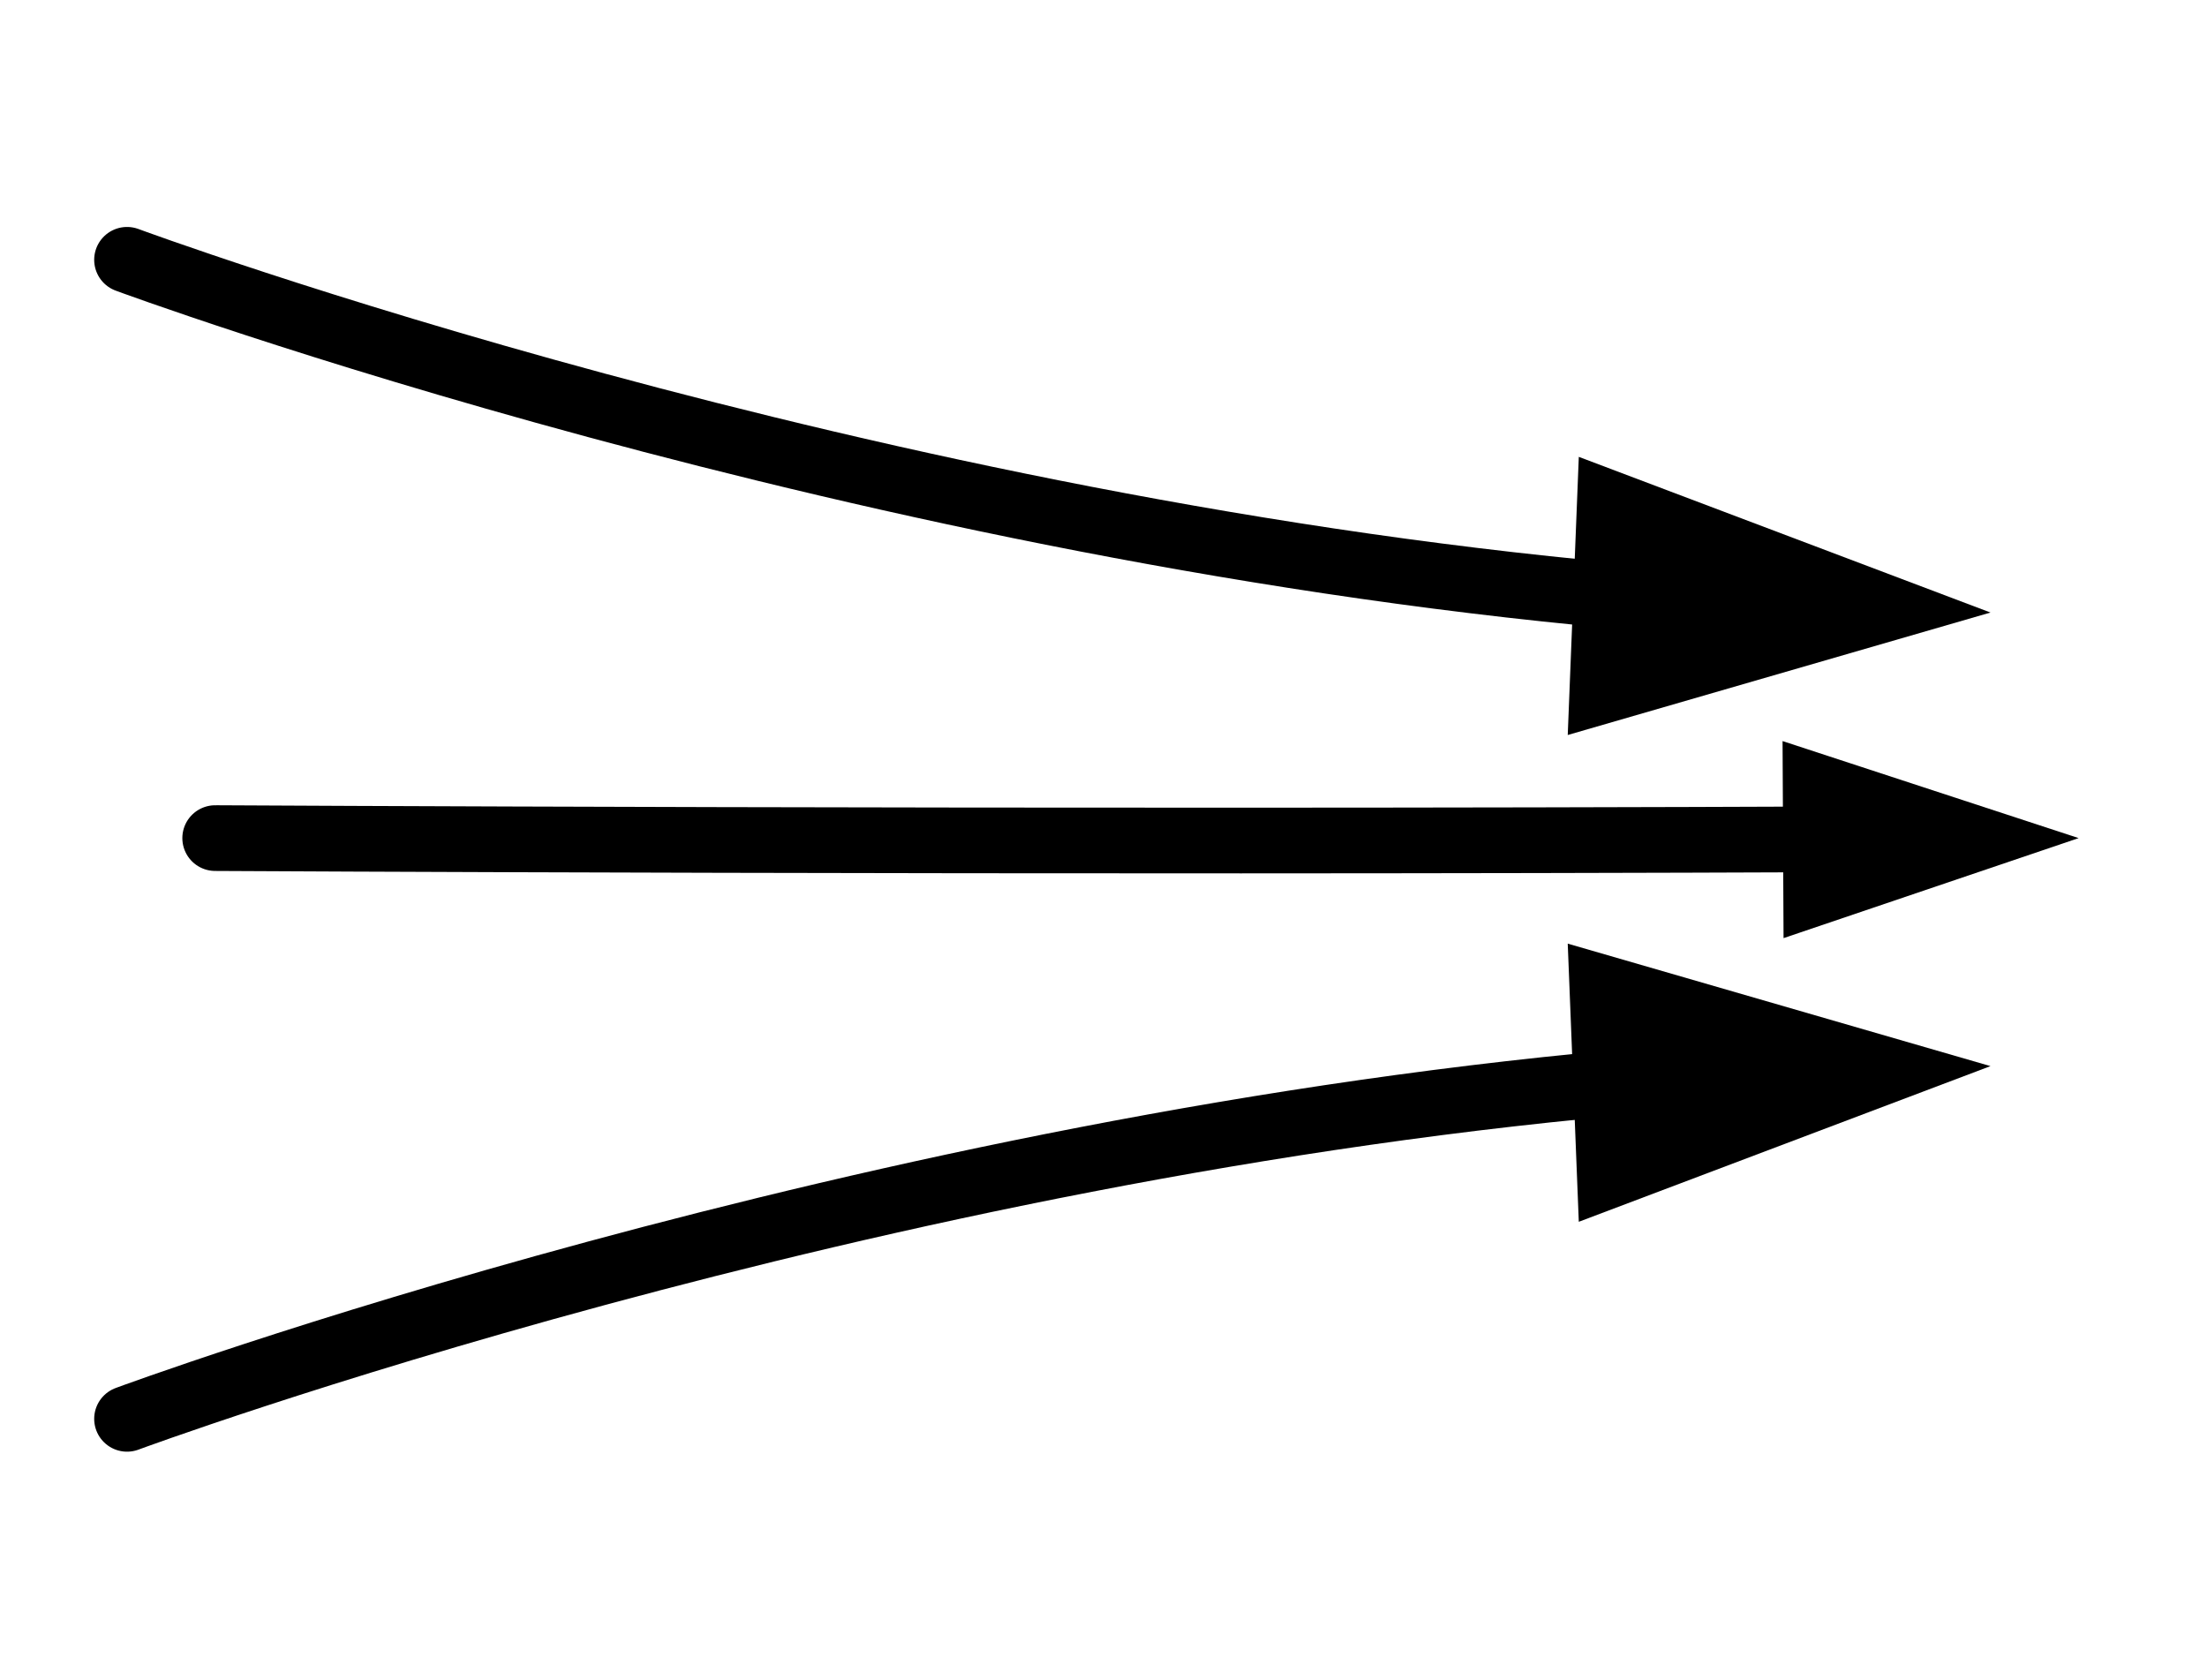 <?xml version="1.0" encoding="UTF-8" standalone="no"?><!DOCTYPE svg PUBLIC "-//W3C//DTD SVG 1.1//EN" "http://www.w3.org/Graphics/SVG/1.1/DTD/svg11.dtd"><svg width="100%" height="100%" viewBox="0 0 980 746" version="1.1" xmlns="http://www.w3.org/2000/svg" xmlns:xlink="http://www.w3.org/1999/xlink" xml:space="preserve" xmlns:serif="http://www.serif.com/" style="fill-rule:evenodd;clip-rule:evenodd;stroke-linecap:round;stroke-linejoin:round;stroke-miterlimit:1.5;"><rect id="arrow" x="0" y="0" width="979.408" height="745.372" style="fill:none;"/><path d="M701.053,202.858l182.803,69.123l-187.716,54.383l4.913,-123.506Z"/><path d="M56.407,115.362c0,-0 329.71,122.159 679.242,150.723" style="fill:none;stroke:#000;stroke-width:29.17px;"/><path d="M696.14,419.008l187.716,54.383l-182.803,69.123l-4.913,-123.506Z"/><path d="M56.407,630.01c0,0 329.71,-122.159 679.242,-150.723" style="fill:none;stroke:#000;stroke-width:29.17px;"/><path d="M791.531,329.061l131.47,43.085l-131.027,44.414l-0.443,-87.499Z"/><path d="M95.552,372.146c0,0 357.391,2.022 722.45,0.531" style="fill:none;stroke:#000;stroke-width:29.17px;"/></svg>